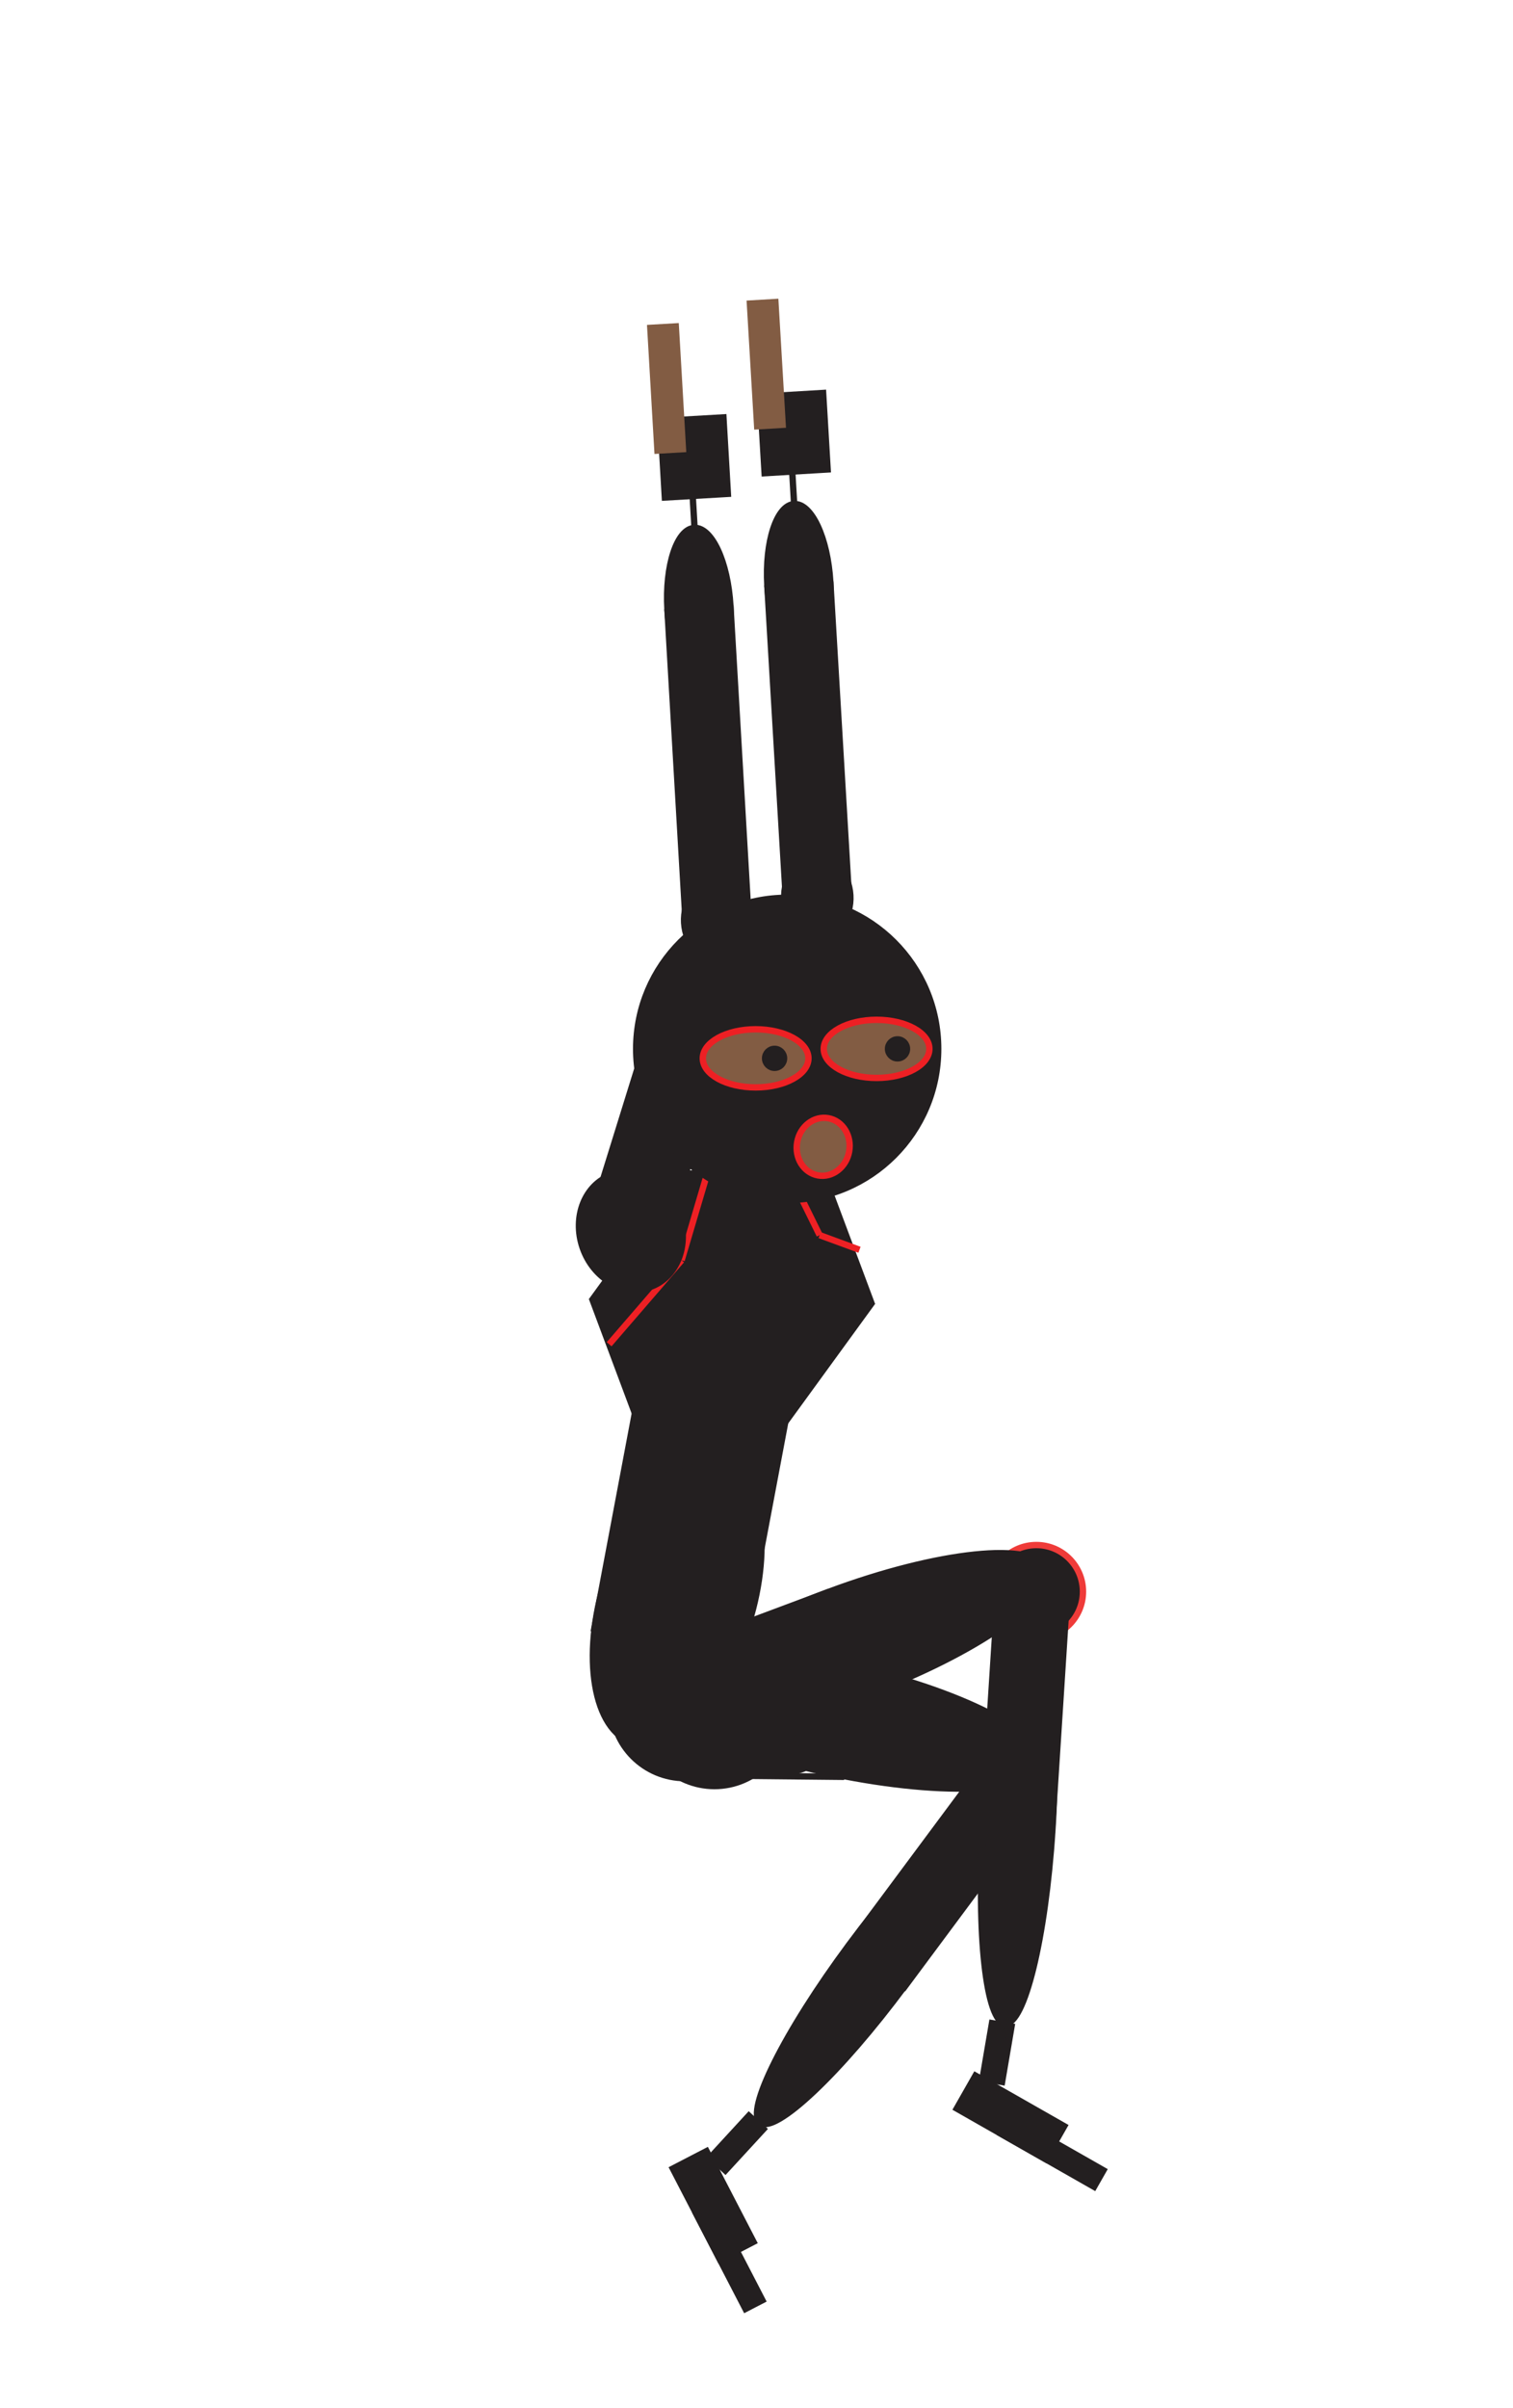 <?xml version="1.0" encoding="utf-8"?>
<!-- Generator: Adobe Illustrator 26.5.1, SVG Export Plug-In . SVG Version: 6.00 Build 0)  -->
<svg version="1.1" id="running2" xmlns="http://www.w3.org/2000/svg" xmlns:xlink="http://www.w3.org/1999/xlink" x="0px" y="0px"
	 viewBox="0 0 237.6 378" style="enable-background:new 0 0 237.6 378;" xml:space="preserve">
<g>
	
		<ellipse transform="matrix(0.945 -0.327 0.327 0.945 -56.179 48.076)" style="fill:#231F20;stroke:#231F20;stroke-width:1;stroke-miterlimit:10.001;" cx="114.943" cy="191.177" rx="8.01" ry="9.287"/>
	
		<ellipse transform="matrix(0.284 -0.959 0.959 0.284 -64.204 233.238)" style="fill:#231F20;stroke:#231F20;stroke-width:1;stroke-miterlimit:10.002;" cx="124.1" cy="159.617" rx="21.586" ry="6.053"/>
	<polygon style="fill:#231F20;stroke:#231F20;stroke-miterlimit:10;" points="118.54,156.953 110.297,183.527 121.342,188.813 
		129.585,162.239 	"/>
</g>
<g>
	
		<ellipse transform="matrix(0.998 -0.059 0.059 0.998 -8.024 7.748)" style="fill:#231F20;stroke:#231F20;stroke-width:1;stroke-miterlimit:10;" cx="128.32" cy="140.914" rx="5.191" ry="6.297"/>
	<g>
		
			<ellipse transform="matrix(0.998 -0.059 0.059 0.998 -5.151 7.495)" style="fill:#231F20;stroke:#231F20;stroke-width:1;stroke-miterlimit:10;" cx="125.438" cy="91.72" rx="4.952" ry="12.53"/>
		<line style="fill:none;stroke:#231F20;stroke-miterlimit:10;" x1="124.419" y1="74.162" x2="125.321" y2="89.536"/>
		
			<rect x="121.939" y="92.106" transform="matrix(0.998 -0.059 0.059 0.998 -6.602 7.623)" style="fill:#231F20;stroke:#231F20;stroke-width:1;stroke-miterlimit:10;" width="9.911" height="48.92"/>
	</g>
</g>
<g>
	<g>
		<g>
			<g>
				<polygon style="fill:#231F20;stroke:#231F20;stroke-miterlimit:10;" points="117.072,256.313 93.344,255.564 
					103.396,202.269 127.124,203.018 				"/>
				<polygon style="fill:#231F20;stroke:#231F20;stroke-miterlimit:10;" points="122.466,224.382 100.551,224.08 
					93.035,203.986 107.433,184.194 129.349,184.497 136.865,204.591 				"/>
			</g>
			
				<ellipse transform="matrix(0.298 -0.955 0.955 0.298 -165.409 277.822)" style="fill:#231F20;stroke:#231F20;stroke-width:1;stroke-miterlimit:10.001;" cx="106.245" cy="251.407" rx="23.325" ry="11.796"/>
		</g>
		<line style="fill:none;stroke:#ED2024;stroke-miterlimit:10;" x1="124.061" y1="184.424" x2="128.712" y2="193.872"/>
		<line style="fill:none;stroke:#ED2024;stroke-miterlimit:10;" x1="128.712" y1="193.872" x2="134.971" y2="196.172"/>
	</g>
	<line style="fill:none;stroke:#ED2024;stroke-miterlimit:10;" x1="111.051" y1="184.245" x2="107.039" y2="197.816"/>
	<line style="fill:none;stroke:#ED2024;stroke-miterlimit:10;" x1="95.658" y1="211.001" x2="107.039" y2="197.816"/>
</g>
<ellipse style="fill:#231F20;stroke:#EF3B39;stroke-miterlimit:10;" cx="162.75" cy="249.836" rx="7.319" ry="7.319"/>
<g>
	<g>
		<g>
			
				<ellipse transform="matrix(0.216 -0.976 0.976 0.216 -160.624 339.488)" style="fill:#231F20;stroke:#231F20;stroke-width:1;stroke-miterlimit:10;" cx="131.197" cy="269.817" rx="8.582" ry="33.195"/>
			<line style="fill:none;stroke:#231F20;stroke-miterlimit:10;" x1="133.064" y1="261.472" x2="111.325" y2="256.674"/>
		</g>
		<circle style="fill:#231F20;stroke:#231F20;stroke-miterlimit:10;" cx="107.563" cy="267.61" r="11.494"/>
		<line style="fill:none;stroke:#231F20;stroke-miterlimit:10;" x1="132.569" y1="278.9" x2="104.284" y2="278.615"/>
		
			<ellipse transform="matrix(0.999 -0.043 0.043 0.999 -11.876 5.535)" style="fill:#231F20;stroke:#231F20;stroke-width:1;stroke-miterlimit:10;" cx="121.25" cy="275.659" rx="7.643" ry="2.81"/>
	</g>
	<g>
		
			<ellipse transform="matrix(0.596 -0.803 0.803 0.596 -192.111 235.181)" style="fill:#231F20;stroke:#231F20;stroke-width:1;stroke-miterlimit:10.001;" cx="137.704" cy="308.54" rx="30.75" ry="5.439"/>
		<polygon style="fill:#231F20;stroke:#231F20;stroke-miterlimit:10;" points="142.047,311.874 133.428,305.235 
			155.826,275.1 164.446,281.738 		"/>
	</g>
	
		<rect x="111.343" y="334.818" transform="matrix(0.677 -0.736 0.736 0.677 -210.184 193.875)" style="fill:#231F20;stroke:#231F20;stroke-width:1;stroke-miterlimit:9.999;" width="8.839" height="3.106"/>
	<g>
		
			<rect x="109.013" y="338.098" transform="matrix(0.888 -0.46 0.46 0.888 -146.662 90.309)" style="fill:#231F20;stroke:#231F20;stroke-width:1;stroke-miterlimit:10;" width="5.95" height="16.03"/>
		
			<rect x="113.042" y="345.856" transform="matrix(0.888 -0.46 0.46 0.888 -150.122 92.391)" style="fill:#231F20;stroke:#231F20;stroke-width:1;stroke-miterlimit:10;" width="2.975" height="16.792"/>
	</g>
</g>
<g>
	
		<ellipse transform="matrix(0.945 -0.326 0.326 0.945 -57.642 42.954)" style="fill:#231F20;stroke:#231F20;stroke-width:1;stroke-miterlimit:10;" cx="99.17" cy="193.236" rx="8.009" ry="9.286"/>
	
		<ellipse transform="matrix(0.285 -0.959 0.959 0.285 -77.517 219.559)" style="fill:#231F20;stroke:#231F20;stroke-width:1;stroke-miterlimit:10.001;" cx="108.365" cy="161.722" rx="21.585" ry="6.052"/>
	<polygon style="fill:#231F20;stroke:#231F20;stroke-miterlimit:10;" points="102.819,159.023 94.564,185.593 105.606,190.884 
		113.861,164.314 	"/>
</g>
<g>
	
		<ellipse transform="matrix(0.998 -0.058 0.058 0.998 -8.21 6.79)" style="fill:#231F20;stroke:#231F20;stroke-width:1;stroke-miterlimit:10;" cx="112.666" cy="144.588" rx="5.191" ry="6.296"/>
	<g>
		
			<ellipse transform="matrix(0.998 -0.058 0.058 0.998 -5.357 6.541)" style="fill:#231F20;stroke:#231F20;stroke-width:1;stroke-miterlimit:10;" cx="109.803" cy="95.394" rx="4.952" ry="12.53"/>
		<line style="fill:none;stroke:#231F20;stroke-miterlimit:10;" x1="108.78" y1="77.859" x2="109.675" y2="93.234"/>
		
			<rect x="106.294" y="95.781" transform="matrix(0.998 -0.058 0.058 0.998 -6.798 6.667)" style="fill:#231F20;stroke:#231F20;stroke-width:1;stroke-miterlimit:10;" width="9.911" height="48.919"/>
	</g>
</g>
<g>
	
		<rect x="104.093" y="65.805" transform="matrix(0.998 -0.058 0.058 0.998 -3.988 6.457)" style="fill:#231F20;stroke:#231F20;stroke-width:1;stroke-miterlimit:10;" width="9.911" height="12.022"/>
	
		<rect x="102.224" y="50.841" transform="matrix(0.998 -0.058 0.058 0.998 -3.367 6.188)" style="fill:#825C43;" width="5.003" height="20.301"/>
</g>
<g>
	
		<rect x="119.714" y="62.051" transform="matrix(0.998 -0.059 0.059 0.998 -3.768 7.41)" style="fill:#231F20;stroke:#231F20;stroke-width:1;stroke-miterlimit:10;" width="9.911" height="12.022"/>
	
		<rect x="117.84" y="47.089" transform="matrix(0.998 -0.059 0.059 0.998 -3.142 7.138)" style="fill:#825C43;" width="5.003" height="20.301"/>
</g>
<g>
	<g>
		<g>
			
				<ellipse transform="matrix(0.937 -0.349 0.349 0.937 -81.678 62.784)" style="fill:#231F20;stroke:#231F20;stroke-width:1;stroke-miterlimit:10;" cx="133.241" cy="257.859" rx="33.194" ry="8.582"/>
			<line style="fill:none;stroke:#231F20;stroke-miterlimit:10;" x1="130.257" y1="249.836" x2="109.405" y2="257.634"/>
		</g>
		<circle style="fill:#231F20;stroke:#231F20;stroke-miterlimit:10;" cx="112.196" cy="268.856" r="11.494"/>
		<line style="fill:none;stroke:#231F20;stroke-miterlimit:10;" x1="139.32" y1="264.73" x2="115.429" y2="279.875"/>
		
			<ellipse transform="matrix(0.815 -0.58 0.58 0.815 -131.764 123.942)" style="fill:#231F20;stroke:#231F20;stroke-width:1;stroke-miterlimit:10;" cx="128.047" cy="268.139" rx="7.643" ry="2.81"/>
	</g>
	<g>
		
			<ellipse transform="matrix(0.064 -0.998 0.998 0.064 -136.606 428.008)" style="fill:#231F20;stroke:#231F20;stroke-width:1;stroke-miterlimit:10.001;" cx="159.75" cy="286.791" rx="30.751" ry="5.439"/>
		<polygon style="fill:#231F20;stroke:#231F20;stroke-miterlimit:10;" points="165.208,287.245 154.365,286.363 
			156.77,248.891 167.613,249.773 		"/>
	</g>
	
		<rect x="152.065" y="320.592" transform="matrix(0.168 -0.986 0.986 0.168 -187.351 422.354)" style="fill:#231F20;stroke:#231F20;stroke-width:1;stroke-miterlimit:9.999;" width="8.839" height="3.106"/>
	<g>
		
			<rect x="155.675" y="324.355" transform="matrix(0.495 -0.869 0.869 0.495 -208.676 305.699)" style="fill:#231F20;stroke:#231F20;stroke-width:1;stroke-miterlimit:10.001;" width="5.95" height="16.031"/>
		
			<rect x="163.723" y="329.423" transform="matrix(0.495 -0.869 0.869 0.495 -210.098 314.15)" style="fill:#231F20;stroke:#231F20;stroke-width:1;stroke-miterlimit:10.001;" width="2.975" height="16.793"/>
	</g>
</g>
<g>
	<circle style="fill:#231F20;stroke:#231F20;stroke-miterlimit:10;" cx="123.618" cy="164.637" r="23.713"/>
	<ellipse style="fill:#825C43;stroke:#ED2024;stroke-miterlimit:10;" cx="137.655" cy="164.637" rx="8.297" ry="4.563"/>
	
		<ellipse transform="matrix(0.177 -0.984 0.984 0.177 -70.698 275.385)" style="fill:#825C43;stroke:#ED2024;stroke-width:1;stroke-miterlimit:9.999;" cx="129.298" cy="179.962" rx="4.563" ry="4.148"/>
	<ellipse style="fill:#825C43;stroke:#ED2024;stroke-miterlimit:10;" cx="118.662" cy="166.124" rx="8.297" ry="4.563"/>
</g>
<circle style="fill:#231F20;stroke:#231F20;stroke-miterlimit:10;" cx="140.943" cy="164.637" r="1.488"/>
<circle style="fill:#231F20;stroke:#231F20;stroke-miterlimit:10;" cx="121.637" cy="166.124" r="1.488"/>
</svg>
